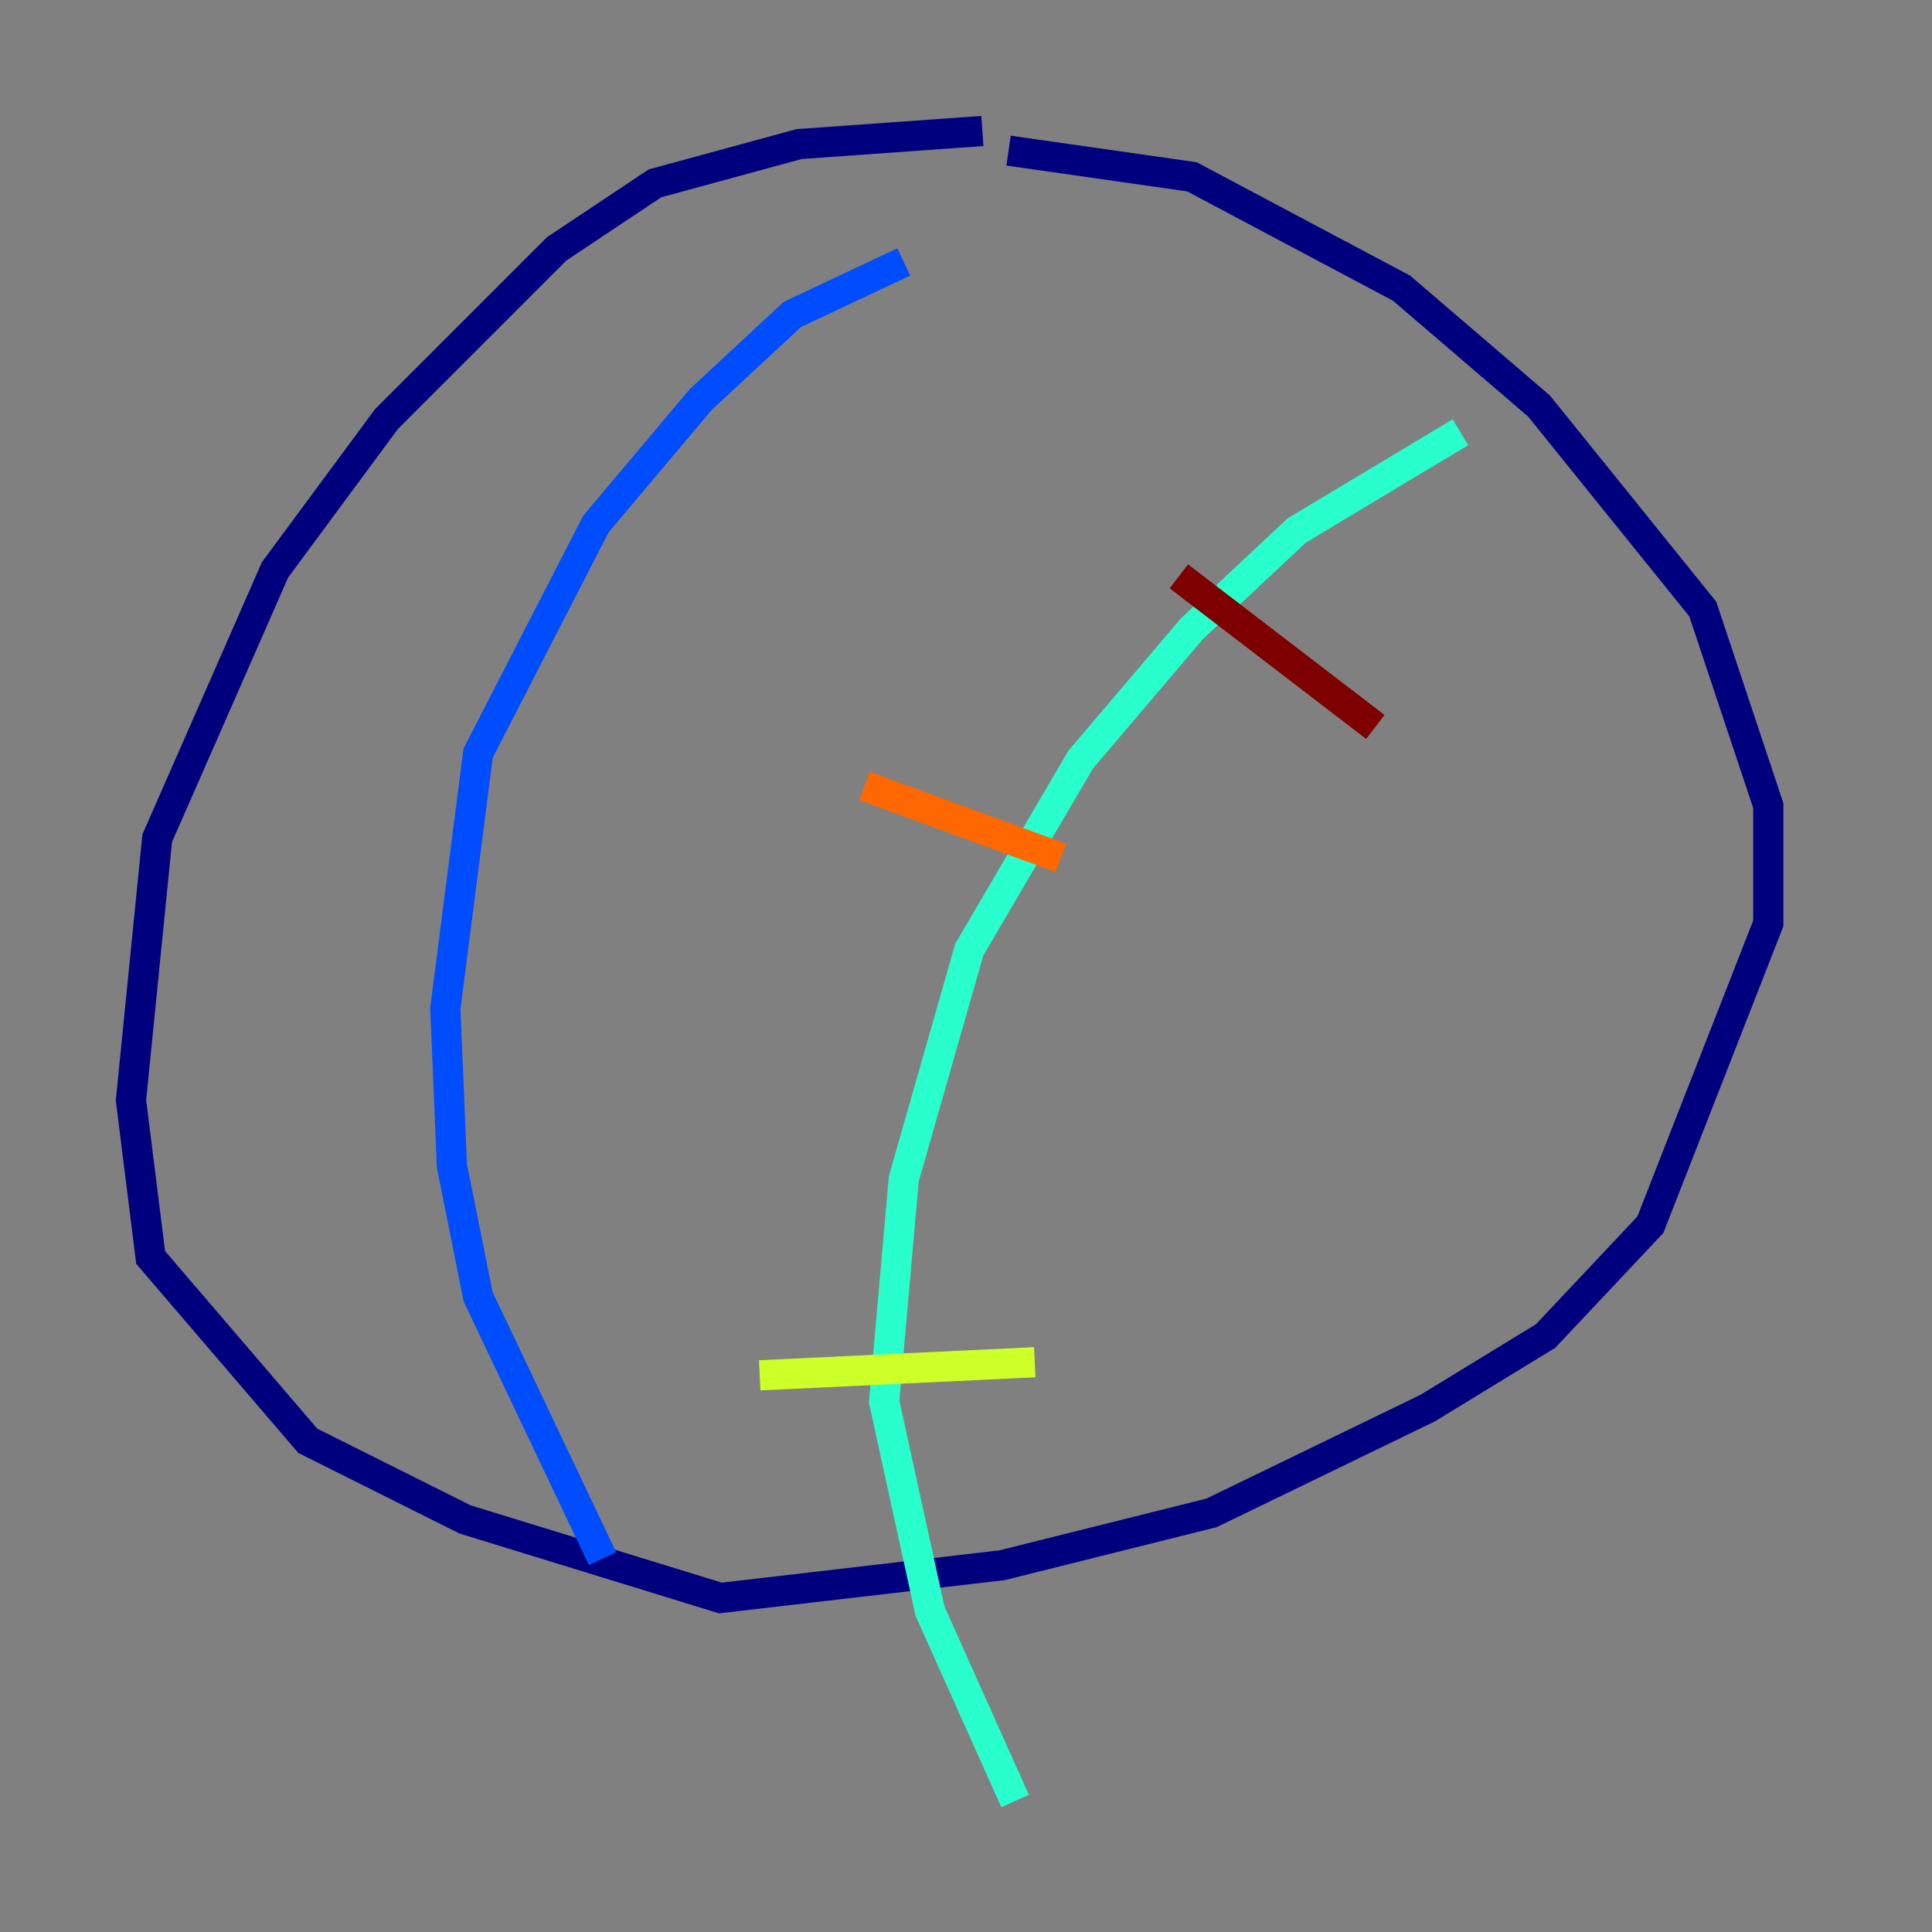 <?xml version="1.0" encoding="utf-8" ?>
<svg baseProfile="tiny" height="128" version="1.2" viewBox="0,0,128,128" width="128" xmlns="http://www.w3.org/2000/svg" xmlns:ev="http://www.w3.org/2001/xml-events" xmlns:xlink="http://www.w3.org/1999/xlink"><rect x="0" y="0" width="128" height="128" fill="#808080" stroke="none"/><defs /><polyline fill="none" points="65.085,8.678 52.936,9.546 43.39,12.149 36.881,16.488 25.6,27.77 18.224,37.749 10.414,55.539 8.678,72.895 9.98,83.308 20.393,95.458 30.807,100.664 47.729,105.871 66.386,103.702 80.271,100.231 94.59,93.288 102.4,88.515 109.342,81.139 117.153,61.18 117.153,53.37 112.814,40.352 101.966,26.902 92.854,19.091 78.969,11.715 66.82,9.98" stroke="#00007f" stroke-width="2" /><polyline fill="none" points="59.878,17.356 52.502,20.827 46.427,26.468 39.485,34.712 31.675,49.898 29.505,66.82 29.939,77.234 31.675,85.912 39.919,103.268" stroke="#004cff" stroke-width="2" /><polyline fill="none" points="96.759,28.637 85.912,35.146 78.969,41.654 71.593,50.332 64.217,62.915 59.878,78.102 58.576,92.854 61.614,106.739 67.254,119.322" stroke="#29ffcd" stroke-width="2" /><polyline fill="none" points="50.332,91.119 68.556,90.251" stroke="#cdff29" stroke-width="2" /><polyline fill="none" points="57.275,52.068 70.291,56.841" stroke="#ff6700" stroke-width="2" /><polyline fill="none" points="78.102,38.183 91.119,48.163" stroke="#7f0000" stroke-width="2" /></svg>